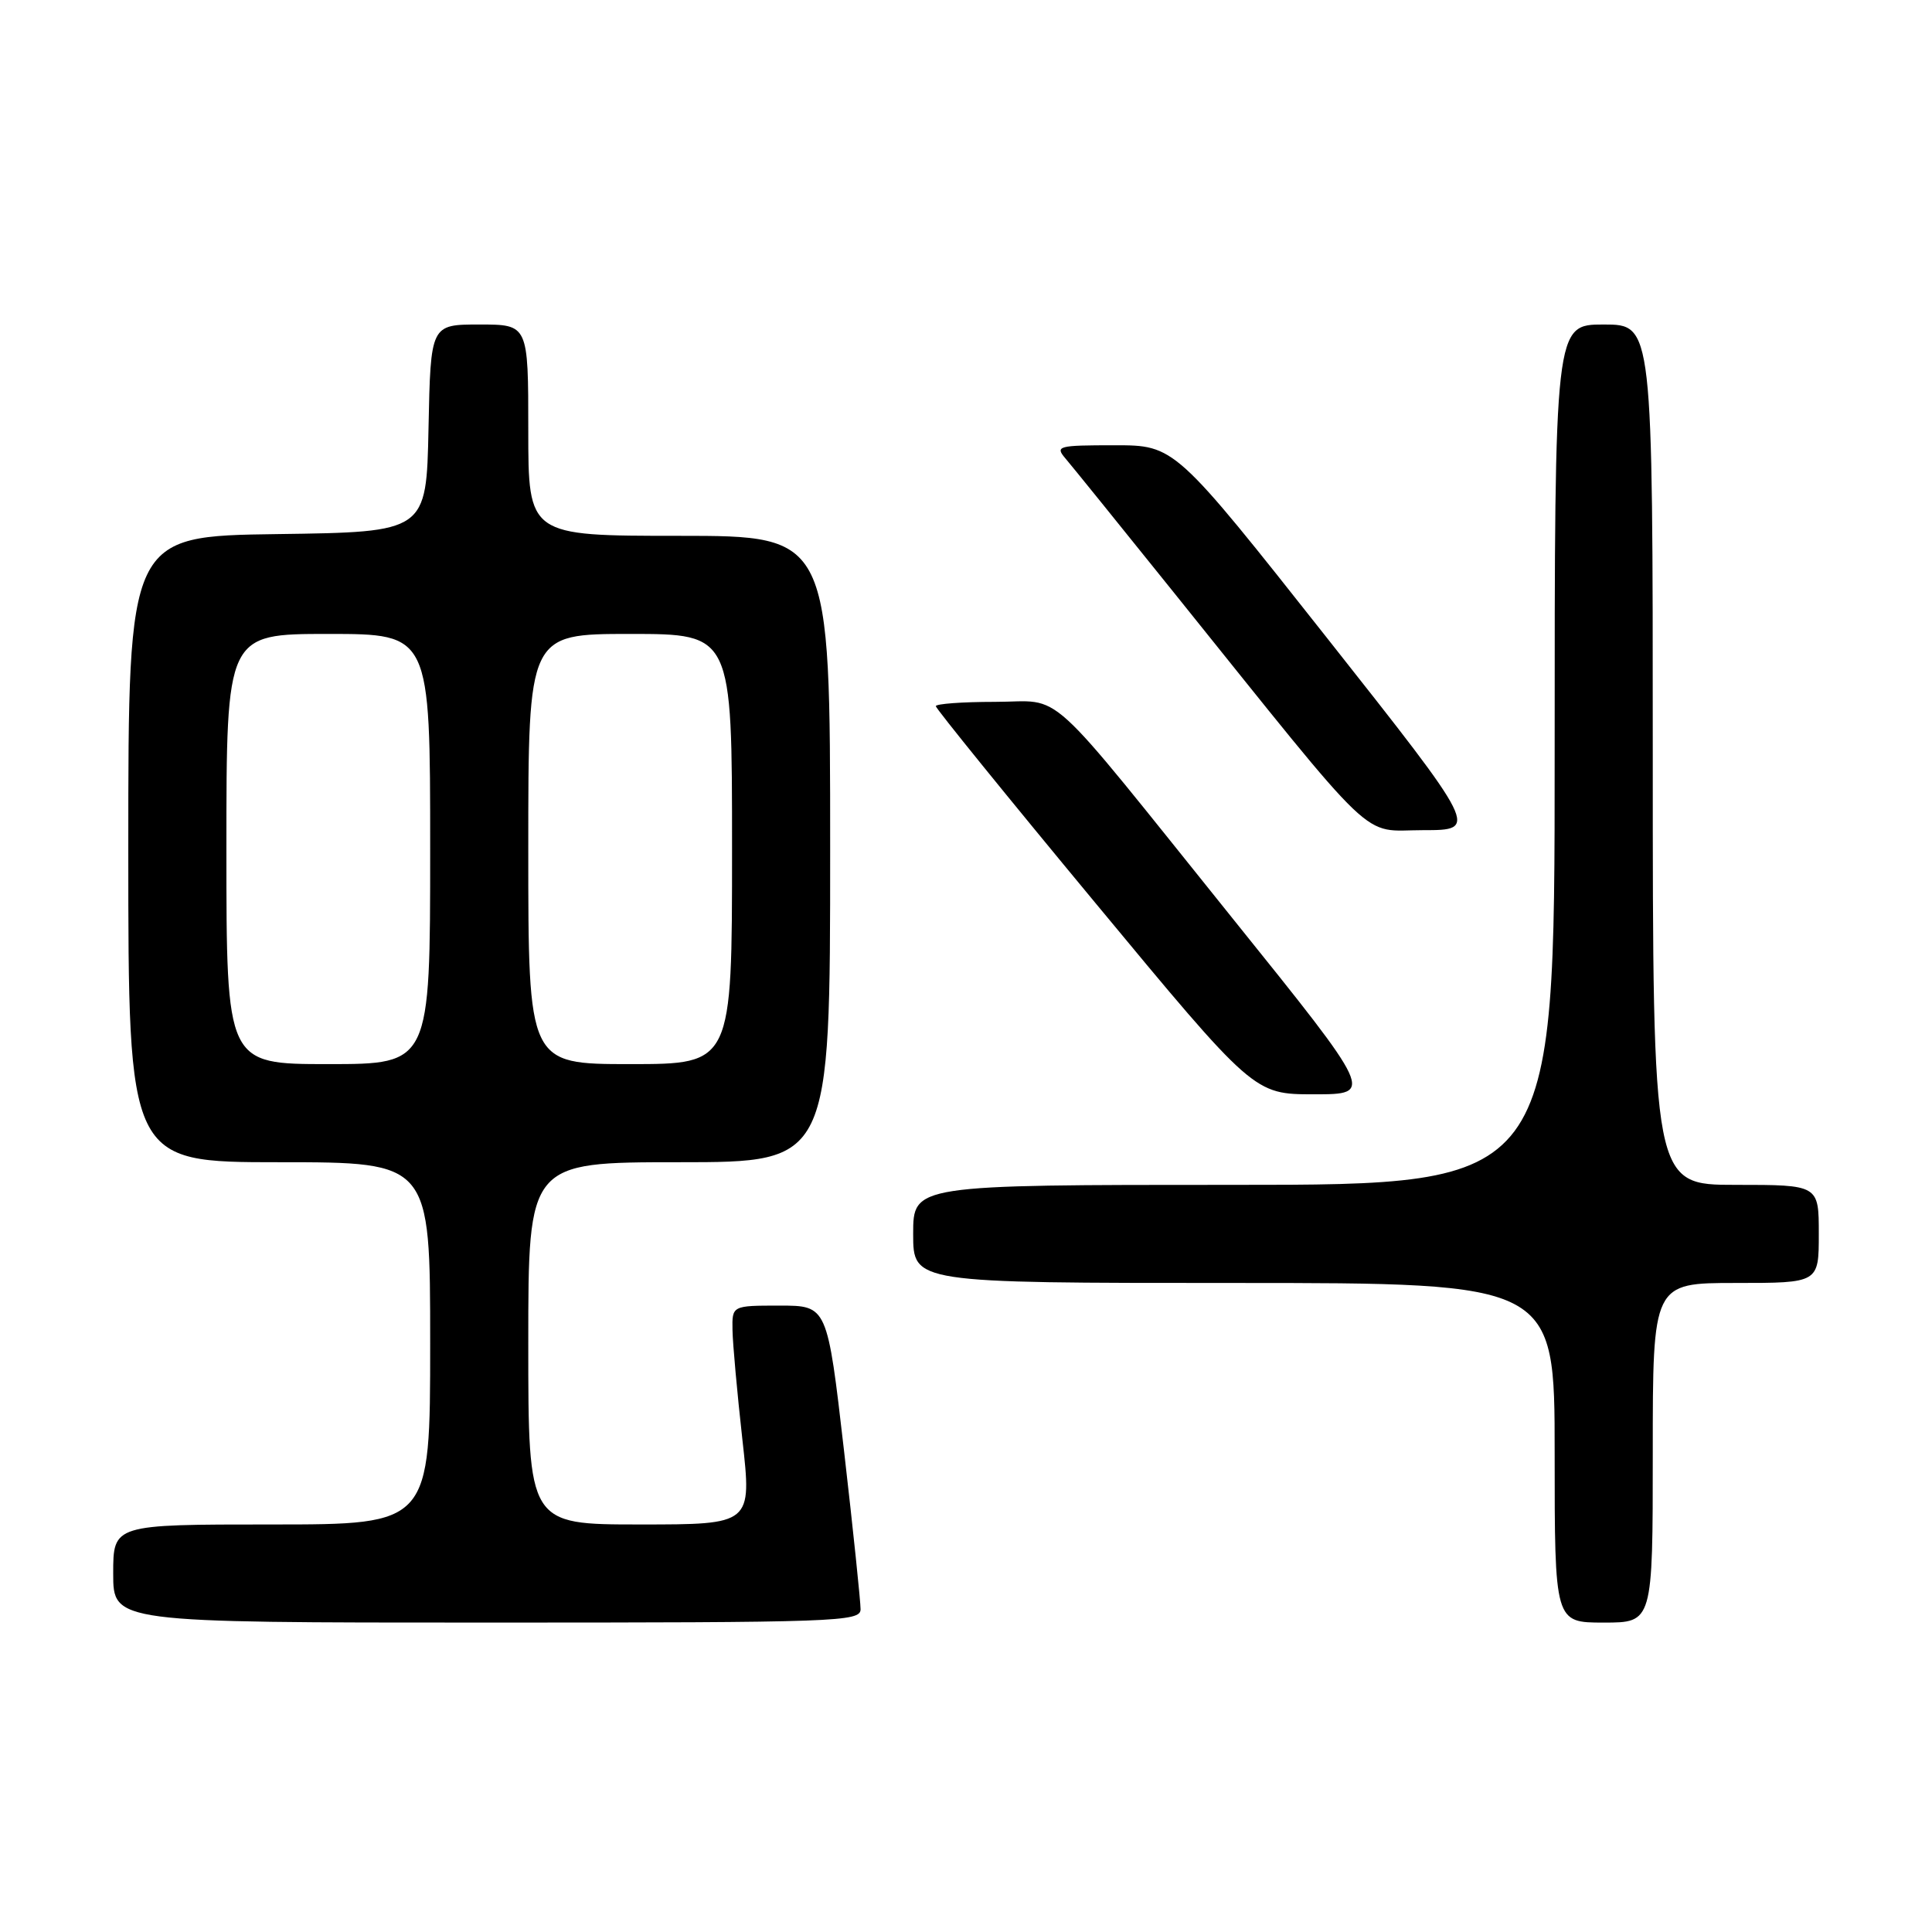 <?xml version="1.0" encoding="UTF-8" standalone="no"?>
<!DOCTYPE svg PUBLIC "-//W3C//DTD SVG 1.1//EN" "http://www.w3.org/Graphics/SVG/1.1/DTD/svg11.dtd" >
<svg xmlns="http://www.w3.org/2000/svg" xmlns:xlink="http://www.w3.org/1999/xlink" version="1.1" viewBox="0 0 256 256">
 <g >
 <path fill="currentColor"
d=" M 114.03 213.25 C 114.04 212.29 113.06 202.84 111.84 192.25 C 109.62 173.00 109.62 173.00 103.31 173.00 C 97.00 173.00 97.00 173.00 97.06 176.25 C 97.09 178.04 97.68 184.56 98.37 190.75 C 99.63 202.00 99.63 202.00 84.81 202.00 C 70.00 202.00 70.00 202.00 70.00 178.00 C 70.00 154.00 70.00 154.00 90.00 154.00 C 110.00 154.00 110.00 154.00 110.00 112.50 C 110.00 71.00 110.00 71.00 90.00 71.00 C 70.00 71.00 70.00 71.00 70.00 57.00 C 70.00 43.00 70.00 43.00 63.53 43.00 C 57.06 43.00 57.06 43.00 56.78 56.75 C 56.50 70.50 56.50 70.50 36.75 70.77 C 17.00 71.04 17.00 71.04 17.00 112.52 C 17.00 154.00 17.00 154.00 37.00 154.00 C 57.00 154.00 57.00 154.00 57.00 178.00 C 57.00 202.00 57.00 202.00 36.00 202.00 C 15.00 202.00 15.00 202.00 15.00 208.50 C 15.00 215.00 15.00 215.00 64.50 215.00 C 110.97 215.00 114.00 214.89 114.03 213.25 Z  M 219.00 192.50 C 219.00 170.00 219.00 170.00 230.00 170.00 C 241.00 170.00 241.00 170.00 241.00 163.50 C 241.00 157.00 241.00 157.00 230.00 157.00 C 219.00 157.00 219.00 157.00 219.00 100.00 C 219.00 43.00 219.00 43.00 212.50 43.00 C 206.00 43.00 206.00 43.00 206.00 100.00 C 206.00 157.00 206.00 157.00 163.50 157.00 C 121.00 157.00 121.00 157.00 121.00 163.50 C 121.00 170.00 121.00 170.00 163.50 170.00 C 206.00 170.00 206.00 170.00 206.00 192.50 C 206.00 215.00 206.00 215.00 212.50 215.00 C 219.00 215.00 219.00 215.00 219.00 192.50 Z  M 163.37 121.75 C 137.82 89.97 141.14 93.00 131.81 93.00 C 127.52 93.00 124.00 93.26 124.00 93.57 C 124.00 93.88 133.48 105.58 145.08 119.57 C 166.15 145.00 166.15 145.00 174.11 145.00 C 182.07 145.00 182.07 145.00 163.37 121.75 Z  M 175.81 84.50 C 155.66 59.00 155.66 59.00 147.68 59.00 C 140.17 59.00 139.78 59.11 141.18 60.75 C 142.00 61.71 148.46 69.70 155.53 78.50 C 183.11 112.81 180.16 110.00 188.56 110.00 C 195.95 110.00 195.95 110.00 175.81 84.50 Z  M 30.00 112.50 C 30.00 84.00 30.00 84.00 43.50 84.00 C 57.00 84.00 57.00 84.00 57.00 112.50 C 57.00 141.00 57.00 141.00 43.50 141.00 C 30.00 141.00 30.00 141.00 30.00 112.50 Z  M 70.00 112.50 C 70.00 84.00 70.00 84.00 83.50 84.00 C 97.00 84.00 97.00 84.00 97.00 112.50 C 97.00 141.00 97.00 141.00 83.50 141.00 C 70.00 141.00 70.00 141.00 70.00 112.50 Z "/>
</g>
</svg>